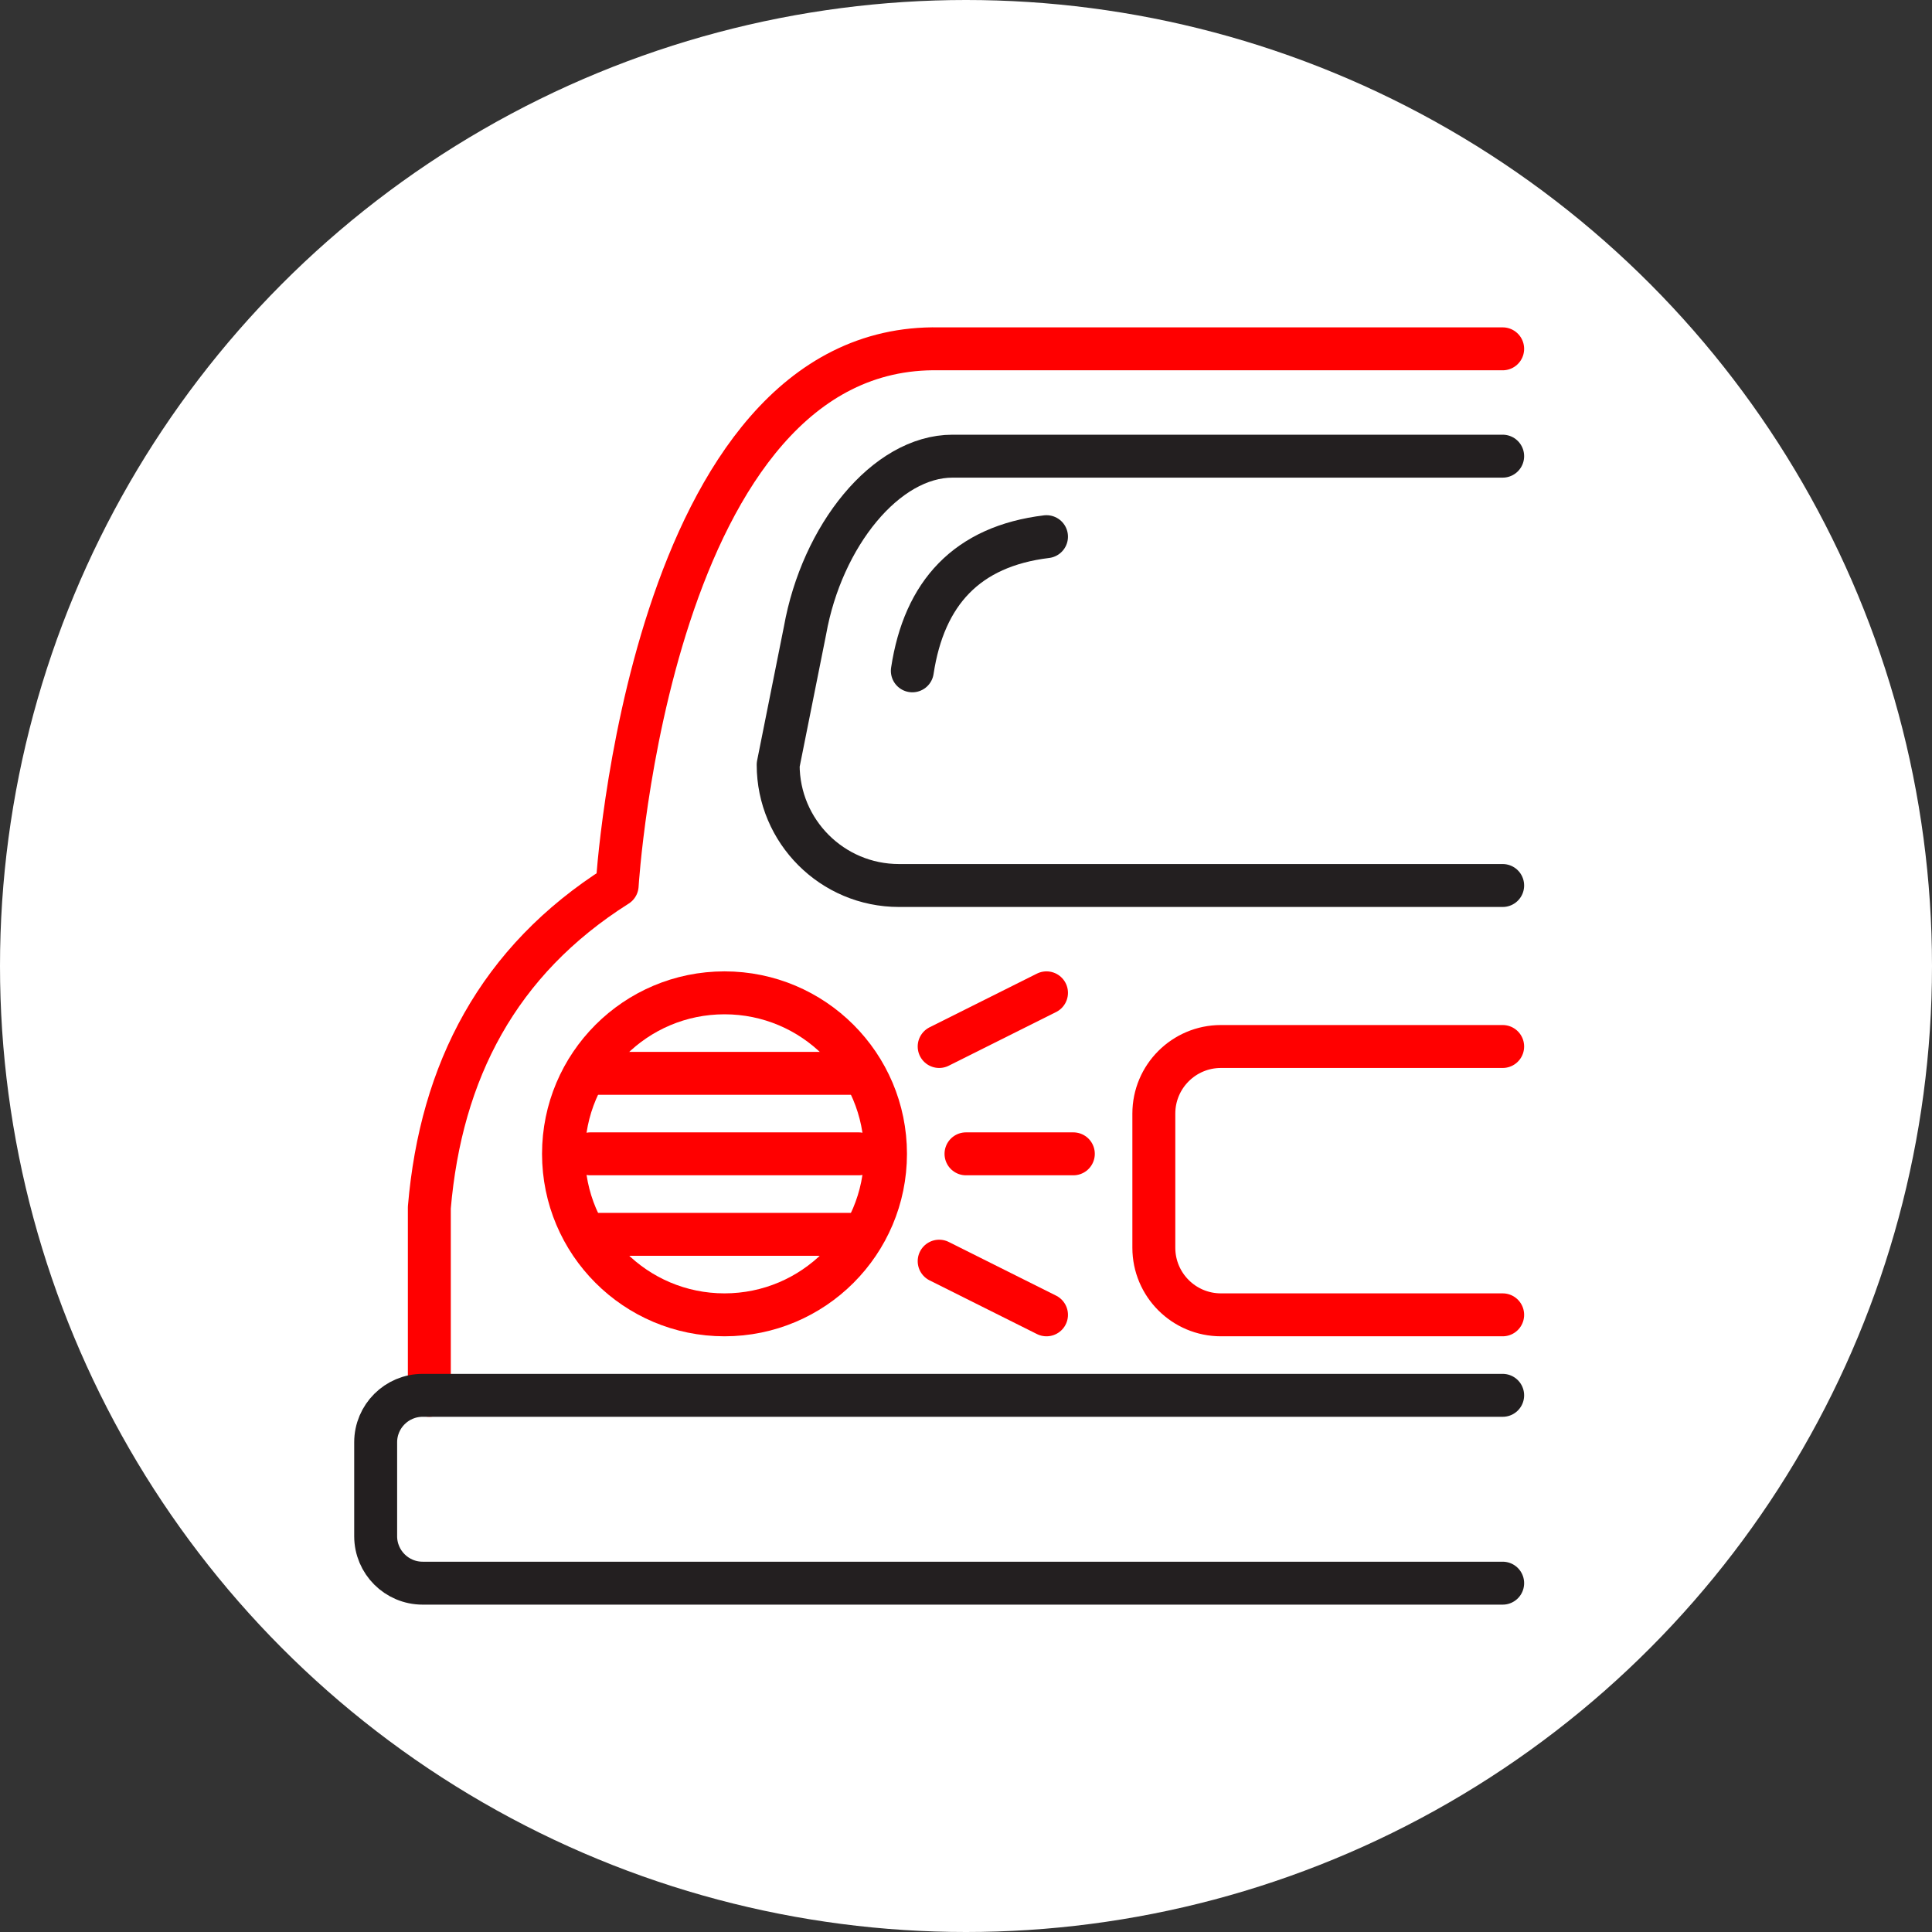<?xml version="1.0" encoding="UTF-8" standalone="no"?><!DOCTYPE svg PUBLIC "-//W3C//DTD SVG 1.1//EN" "http://www.w3.org/Graphics/SVG/1.1/DTD/svg11.dtd"><svg width="100%" height="100%" viewBox="0 0 36 36" version="1.1" xmlns="http://www.w3.org/2000/svg" xmlns:xlink="http://www.w3.org/1999/xlink" xml:space="preserve" xmlns:serif="http://www.serif.com/" style="fill-rule:evenodd;clip-rule:evenodd;stroke-linecap:round;stroke-linejoin:round;stroke-miterlimit:1.5;"><rect x="0" y="0" width="36" height="36" fill="#333333" stroke="none"/><rect id="brake-light" x="0" y="0" width="36" height="36" style="fill:none;"/><g id="bg-white"><circle cx="18" cy="18" r="18" style="fill:#fff;"/></g><path d="M17.5,23.5l2,1" style="fill:none;stroke:#f00;stroke-width:0.8px;"/><path d="M18,21.5l2,0" style="fill:none;stroke:#f00;stroke-width:0.8px;"/><circle cx="13.5" cy="21.5" r="3" style="fill:none;stroke:#f00;stroke-width:0.8px;"/><path d="M11,20l5,0" style="fill:none;stroke:#f00;stroke-width:0.8px;"/><path d="M11,21.5l5,0" style="fill:none;stroke:#f00;stroke-width:0.8px;"/><path d="M11,23l5,0" style="fill:none;stroke:#f00;stroke-width:0.8px;"/><path d="M8,26l0,-3.5c0.217,-2.538 1.28,-4.596 3.5,-6c0,0 0.604,-10.104 6,-10l10.5,0" style="fill:none;stroke:#f00;stroke-width:0.8px;"/><path d="M28,26l-20.125,0c-0.483,0 -0.875,0.392 -0.875,0.875l0,1.75c0,0.483 0.392,0.875 0.875,0.875l20.125,0" style="fill:none;stroke:#231f20;stroke-width:0.8px;"/><path d="M28,8.5l-10.25,0c-1.242,0 -2.435,1.483 -2.75,3.25l-0.5,2.5c0,1.242 1.008,2.25 2.25,2.25l11.25,0" style="fill:none;stroke:#231f20;stroke-width:0.8px;"/><path d="M17,12.5c0.22,-1.452 1.019,-2.32 2.5,-2.5" style="fill:none;stroke:#231f20;stroke-width:0.8px;"/><path d="M28,19.5l-5.25,0c-0.69,0 -1.25,0.56 -1.25,1.25l0,2.5c0,0.69 0.56,1.25 1.25,1.25l5.25,0" style="fill:none;stroke:#f00;stroke-width:0.8px;"/><path d="M17.5,19.5l2,-1" style="fill:none;stroke:#f00;stroke-width:0.8px;"/></svg>